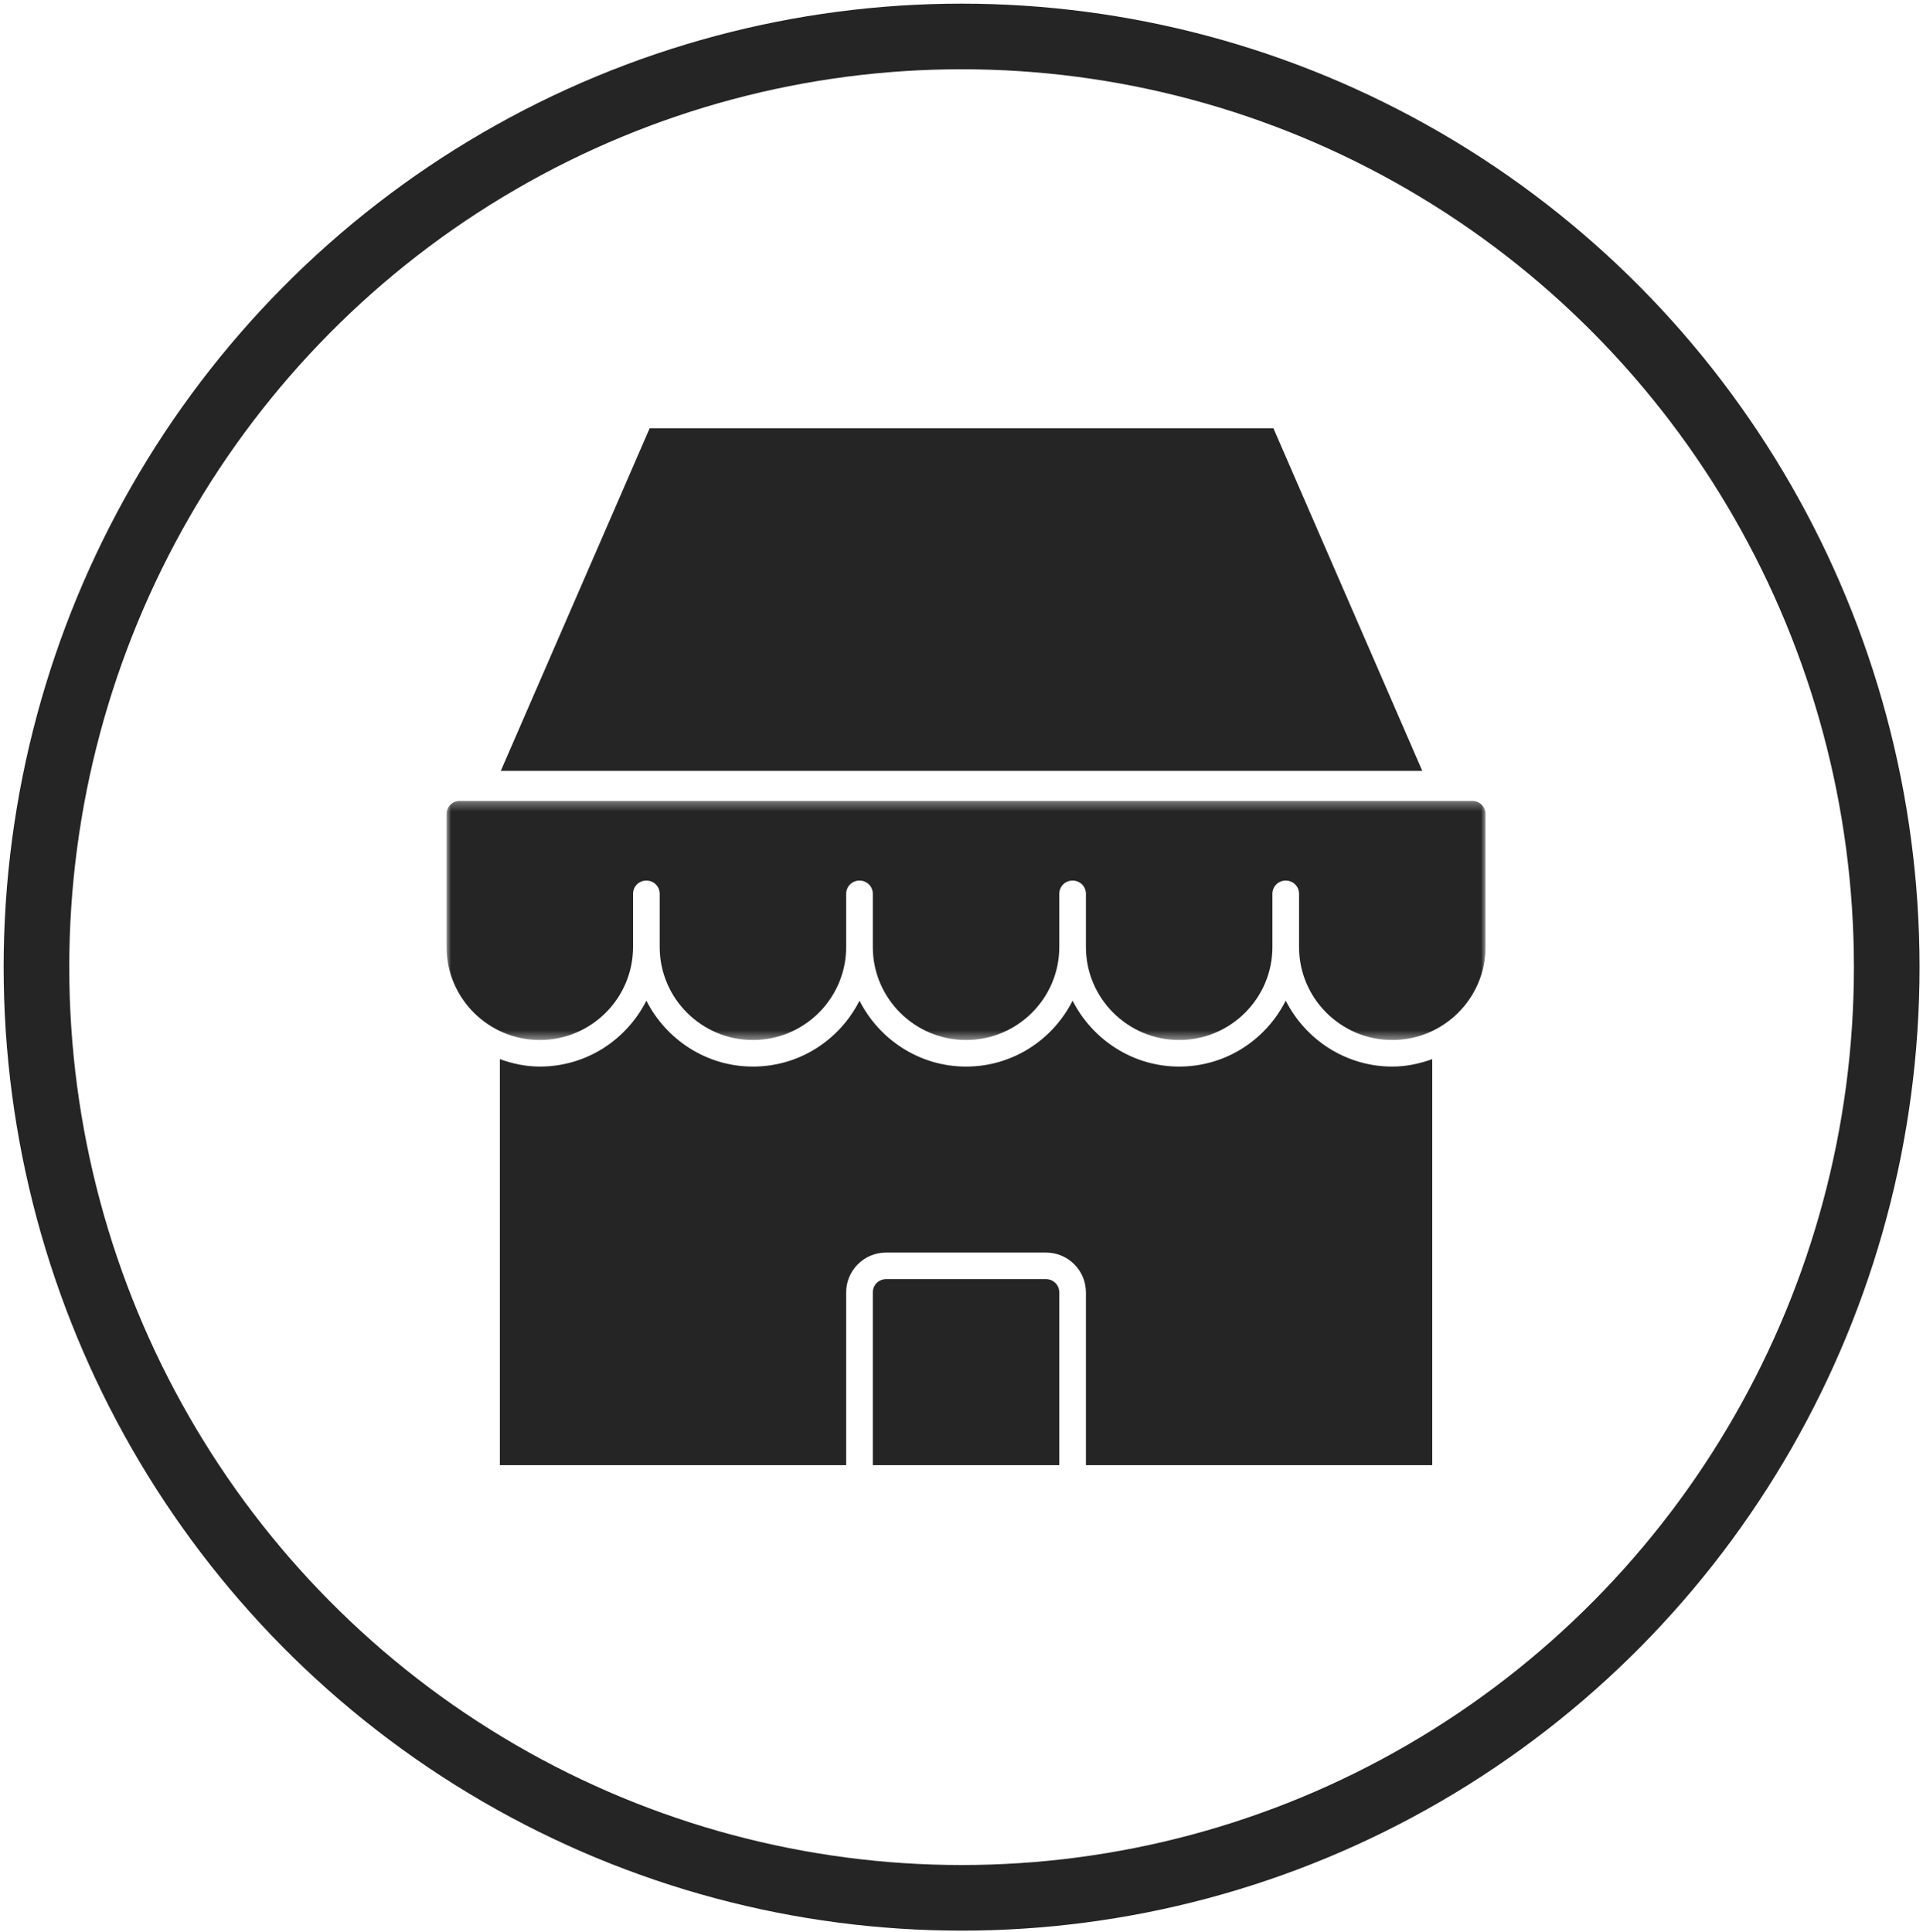 <?xml version="1.0" encoding="UTF-8"?>
<svg width="211px" height="212px" viewBox="0 0 211 212" version="1.1" xmlns="http://www.w3.org/2000/svg" xmlns:xlink="http://www.w3.org/1999/xlink">
    <!-- Generator: Sketch 60.1 (88133) - https://sketch.com -->
    <title>Group 2</title>
    <desc>Created with Sketch.</desc>
    <defs>
        <polygon id="path-1" points="0 0.321 113.998 0.321 113.998 26.563 0 26.563"></polygon>
    </defs>
    <g id="HFP---Validated" stroke="none" stroke-width="1" fill="none" fill-rule="evenodd">
        <g id="Proposta-Final-Copy-2" transform="translate(-165, -2537)">
            <g id="Group-2" transform="translate(169, 2541)">
                <ellipse id="Oval-Copy-6" stroke="#262525" stroke-width="7.2" cx="101.51" cy="102.132" rx="101.51" ry="102.132"></ellipse>
                <g id="Group-17" transform="translate(44.017, 43)">
                    <g id="Group-10" transform="translate(0.983, 0)">
                        <polygon id="Fill-1" fill="#262525" points="22.282 0 5.948 37.597 107.061 37.597 90.726 0"></polygon>
                        <g id="Group-9" transform="translate(0, 40.565)">
                            <path d="M65.768,52.805 L48.23,52.805 C47.411,52.805 46.769,53.446 46.769,54.263 L46.769,73.215 L67.23,73.215 L67.23,54.263 C67.23,53.446 66.587,52.805 65.768,52.805" id="Fill-2" fill="#262525"></path>
                            <path d="M108.152,28.662 C106.778,29.158 105.317,29.479 103.768,29.479 C98.652,29.479 94.239,26.505 92.075,22.247 C89.912,26.533 85.499,29.479 80.383,29.479 C75.268,29.479 70.855,26.505 68.691,22.247 C66.528,26.533 62.114,29.479 56.999,29.479 C51.884,29.479 47.47,26.505 45.307,22.247 C43.144,26.533 38.73,29.479 33.615,29.479 C28.5,29.479 24.086,26.505 21.923,22.247 C19.76,26.533 15.346,29.479 10.231,29.479 C8.682,29.479 7.22,29.158 5.846,28.662 L5.846,73.215 L43.845,73.215 L43.845,54.263 C43.845,51.843 45.804,49.889 48.23,49.889 L65.768,49.889 C68.194,49.889 70.153,51.843 70.153,54.263 L70.153,73.215 L108.152,73.215 L108.152,28.662 Z" id="Fill-4" fill="#262525"></path>
                            <g id="Group-8">
                                <mask id="mask-2" fill="white">
                                    <use xlink:href="#path-1"></use>
                                </mask>
                                <g id="Clip-7"></g>
                                <path d="M112.537,0.321 L109.614,0.321 L4.385,0.321 L1.461,0.321 C0.643,0.321 0,0.962 0,1.779 L0,10.526 L0,16.357 C0,21.985 4.589,26.563 10.23,26.563 C15.872,26.563 20.461,21.985 20.461,16.357 L20.461,10.526 C20.461,9.709 21.105,9.068 21.923,9.068 C22.741,9.068 23.385,9.709 23.385,10.526 L23.385,16.357 C23.385,21.985 27.973,26.563 33.615,26.563 C39.256,26.563 43.846,21.985 43.846,16.357 L43.846,10.526 C43.846,9.709 44.489,9.068 45.307,9.068 C46.126,9.068 46.769,9.709 46.769,10.526 L46.769,16.357 C46.769,21.985 51.358,26.563 56.999,26.563 C62.64,26.563 67.23,21.985 67.23,16.357 L67.23,10.526 C67.23,9.709 67.873,9.068 68.691,9.068 C69.51,9.068 70.153,9.709 70.153,10.526 L70.153,16.357 C70.153,21.985 74.742,26.563 80.383,26.563 C86.025,26.563 90.614,21.985 90.614,16.357 L90.614,10.526 C90.614,9.709 91.257,9.068 92.075,9.068 C92.894,9.068 93.537,9.709 93.537,10.526 L93.537,16.357 C93.537,21.985 98.126,26.563 103.767,26.563 C109.409,26.563 113.998,21.985 113.998,16.357 L113.998,10.526 L113.998,1.779 C113.998,0.962 113.355,0.321 112.537,0.321" id="Fill-6" fill="#262525" mask="url(#mask-2)"></path>
                            </g>
                        </g>
                    </g>
                </g>
            </g>
        </g>
    </g>
</svg>